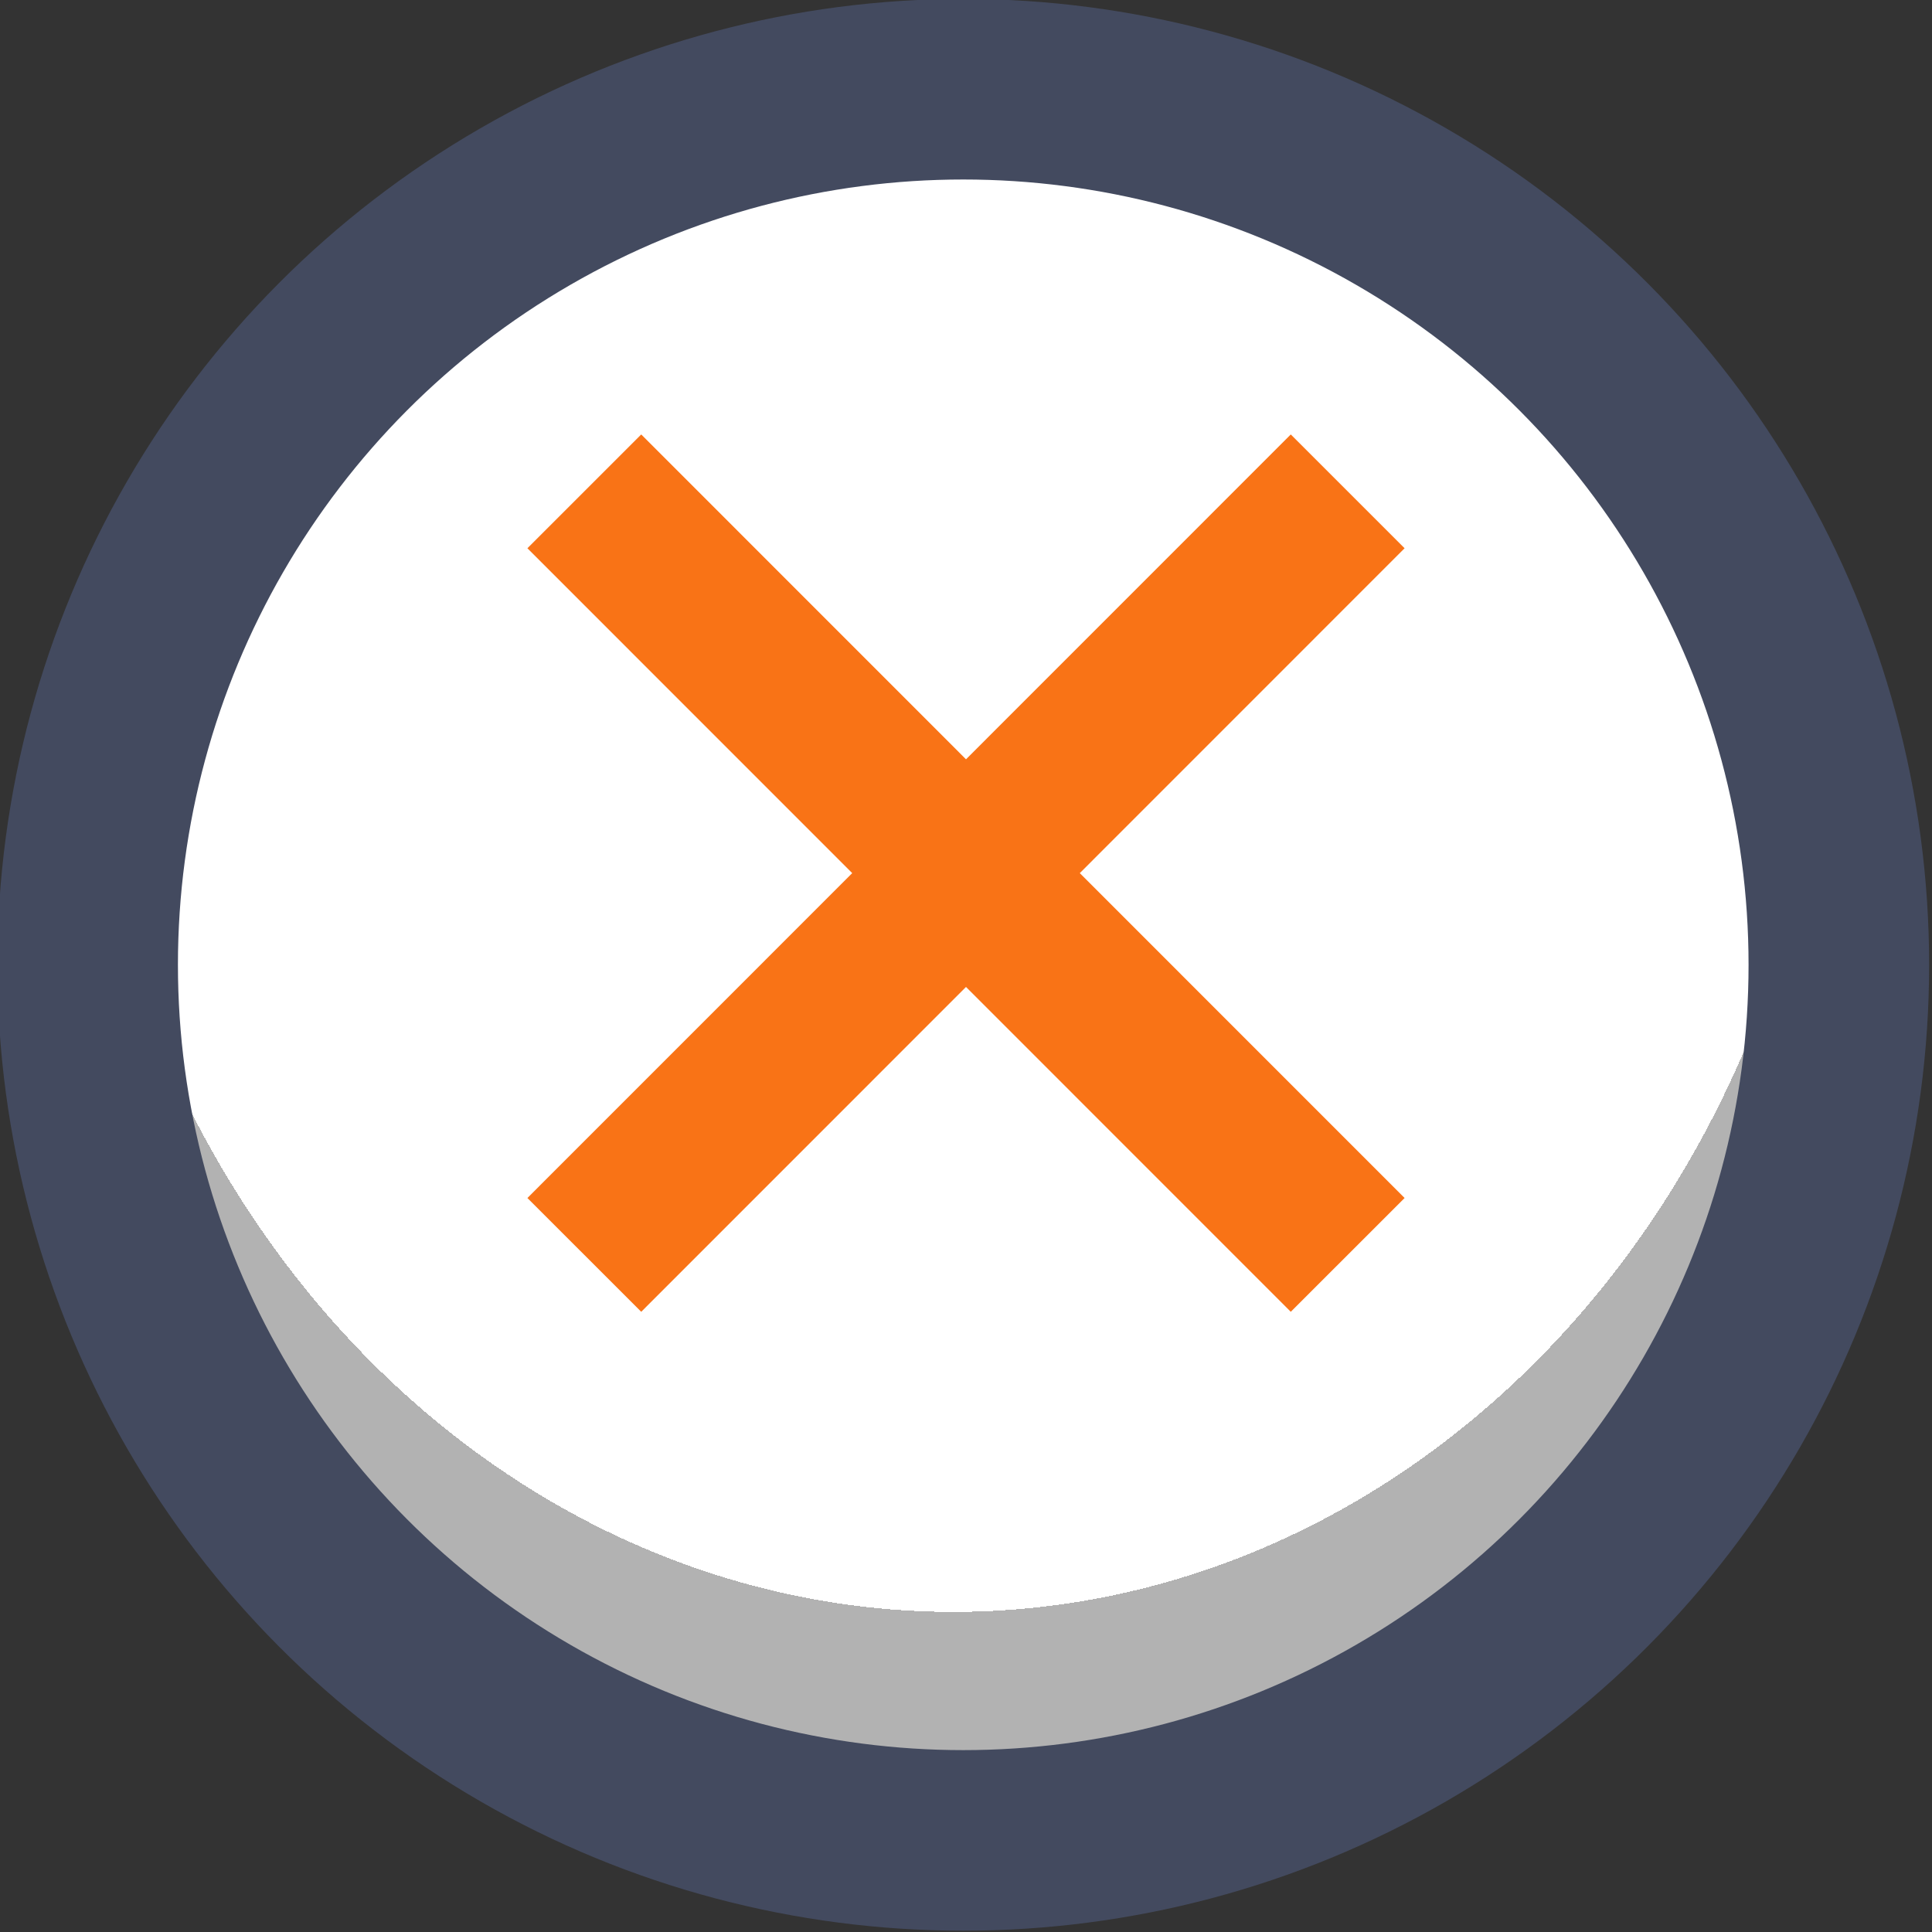 <svg width="48" height="48" viewBox="0 0 12.7 12.7" xml:space="preserve" xmlns:xlink="http://www.w3.org/1999/xlink" xmlns="http://www.w3.org/2000/svg"><rect x="0" y="0" width="12.7" height="12.7" fill="#333333" stroke="none"/><defs><radialGradient xlink:href="#a" id="b" gradientUnits="userSpaceOnUse" gradientTransform="matrix(1.321 -0 0 1.503 -124.794 -96.68)" cx="388.604" cy="191.034" fx="388.604" fy="191.034" r="5.349"/><linearGradient id="a"><stop style="stop-color:#fff;stop-opacity:1" offset=".688"/><stop style="stop-color:#b2b2b2;stop-opacity:1" offset=".688"/></linearGradient></defs><g transform="translate(-190.5 -25.4)" style="display:inline"><circle style="display:inline;fill:url(#b);fill-opacity:1;stroke:#434a5f;stroke-width:1;stroke-linecap:round;stroke-linejoin:round;stroke-dasharray:none;stroke-dashoffset:0;stroke-opacity:1;paint-order:fill markers stroke" cx="388.609" cy="192.386" r="4.849" transform="matrix(1.187 0 0 1.187 -264.447 -196.62)"/><path style="fill:none;fill-opacity:1;stroke:#f97316;stroke-width:1.058;stroke-linecap:square;stroke-linejoin:miter;stroke-miterlimit:2.66;stroke-dasharray:none;stroke-opacity:1;paint-order:stroke fill markers" d="m198.985 29.004-4.27 4.271M198.985 33.275l-4.27-4.271"/></g></svg>

